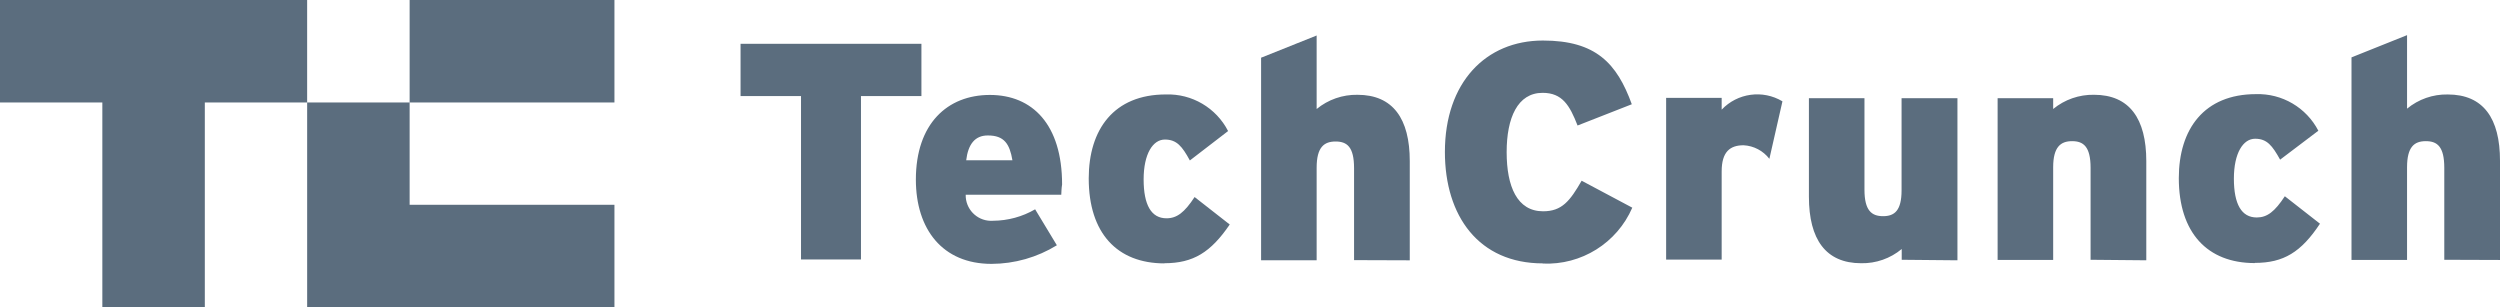 <?xml version="1.0" encoding="utf-8"?>
<!-- Generator: Adobe Illustrator 16.0.0, SVG Export Plug-In . SVG Version: 6.00 Build 0)  -->
<!DOCTYPE svg PUBLIC "-//W3C//DTD SVG 1.1//EN" "http://www.w3.org/Graphics/SVG/1.1/DTD/svg11.dtd">
<svg version="1.1" id="Layer_1" xmlns="http://www.w3.org/2000/svg" xmlns:xlink="http://www.w3.org/1999/xlink" x="0px" y="0px"
	 width="153.016px" height="18.808px" viewBox="-39.167 36.086 153.016 18.808"
	 enable-background="new -39.167 36.086 153.016 18.808" xml:space="preserve">
<g>
	<path fill="#5B6D7E" d="M13.53,41.967v10H9.86v-10h-3.7v-3.199h11.07v3.199H13.53z M25.79,48.007h-5.85
		c-0.019,0.861,0.664,1.575,1.525,1.595c0.052,0.001,0.104,0,0.155-0.004c0.903-0.006,1.789-0.247,2.57-0.701l1.33,2.201
		c-1.203,0.74-2.587,1.135-4,1.139c-3,0-4.63-2.119-4.63-5.159c0-3.42,1.93-5.181,4.53-5.181s4.42,1.801,4.42,5.48
		c-0.04,0.24-0.04,0.45-0.05,0.62V48.007z M21.29,44.377c-0.78,0-1.2,0.53-1.32,1.52h2.83c-0.17-1-0.5-1.52-1.5-1.52H21.29z
		 M32.11,52.207c-2.9,0-4.64-1.85-4.64-5.2c0-3,1.54-5.14,4.72-5.14c1.596-0.053,3.08,0.819,3.81,2.24l-2.34,1.8
		c-0.47-0.86-0.8-1.28-1.53-1.28s-1.3,0.87-1.3,2.439c0,1.57,0.47,2.381,1.4,2.381c0.64,0,1.1-0.36,1.72-1.301l2.15,1.681
		c-1.16,1.7-2.23,2.37-4,2.37L32.11,52.207z M43.71,52.007v-5.63c0-1.3-0.43-1.63-1.13-1.63c-0.7,0-1.16,0.34-1.16,1.601v5.67h-3.4
		v-12.4l3.4-1.36v4.5c0.704-0.577,1.59-0.886,2.5-0.87c2.17,0,3.2,1.461,3.2,4.061v6.07L43.71,52.007z"/>
	<path fill="#5B6D7E" d="M55.27,52.207c-3.93,0-6-2.9-6-6.82c0-4.25,2.5-6.82,6-6.82c3.25,0,4.53,1.4,5.44,3.9l-3.32,1.301
		c-0.48-1.23-0.93-2-2.14-2c-1.53,0-2.2,1.529-2.2,3.629c0,2.101,0.64,3.621,2.23,3.621c1.15,0,1.64-0.621,2.36-1.871l3.1,1.65
		c-0.94,2.167-3.121,3.527-5.48,3.42L55.27,52.207z M69.13,45.807c-0.38-0.494-0.957-0.798-1.58-0.83c-0.829,0-1.34,0.4-1.34,1.601
		v5.399h-3.399v-9.899h3.399v0.72c0.968-1.021,2.514-1.232,3.72-0.51L69.13,45.807z M77.23,51.986v-0.659
		c-0.695,0.579-1.576,0.888-2.48,0.87c-2.17,0-3.2-1.461-3.2-4.07v-6.029h3.4v5.6c0,1.279,0.44,1.619,1.14,1.619
		c0.7,0,1.131-0.34,1.131-1.58v-5.639h3.42v9.92L77.23,51.986z M88.79,51.986v-5.629c0-1.301-0.44-1.631-1.13-1.631
		s-1.16,0.34-1.16,1.601v5.67h-3.4v-9.899h3.4v0.659c0.704-0.577,1.59-0.886,2.5-0.87c2.17,0,3.2,1.461,3.2,4.061v6.07L88.79,51.986
		z M98.84,52.188c-2.9,0-4.65-1.851-4.65-5.201c0-3,1.551-5.139,4.721-5.139c1.598-0.05,3.082,0.82,3.82,2.239l-2.34,1.771
		c-0.48-0.86-0.801-1.28-1.531-1.28c-0.729,0-1.299,0.87-1.299,2.44c0,1.569,0.469,2.379,1.399,2.379c0.64,0,1.101-0.359,1.72-1.299
		l2.15,1.68c-1.15,1.74-2.23,2.399-3.98,2.399L98.84,52.188z M110.439,51.986v-5.629c0-1.301-0.43-1.631-1.129-1.631
		c-0.701,0-1.15,0.34-1.15,1.601v5.67h-3.4V39.598l3.4-1.361v4.5c0.699-0.578,1.582-0.887,2.49-0.869c2.18,0,3.199,1.46,3.199,4.06
		v6.07L110.439,51.986z"/>
	<path fill="#5B6D7E" d="M-39.167,36.086v6.272h6.264v12.535h6.272V42.358h6.263v-6.272H-39.167z M-14.095,48.62v-6.262h-6.272
		v12.534h18.808V48.62H-14.095z M-14.095,36.086h12.536v6.272h-12.536V36.086z"/>
</g>
</svg>
